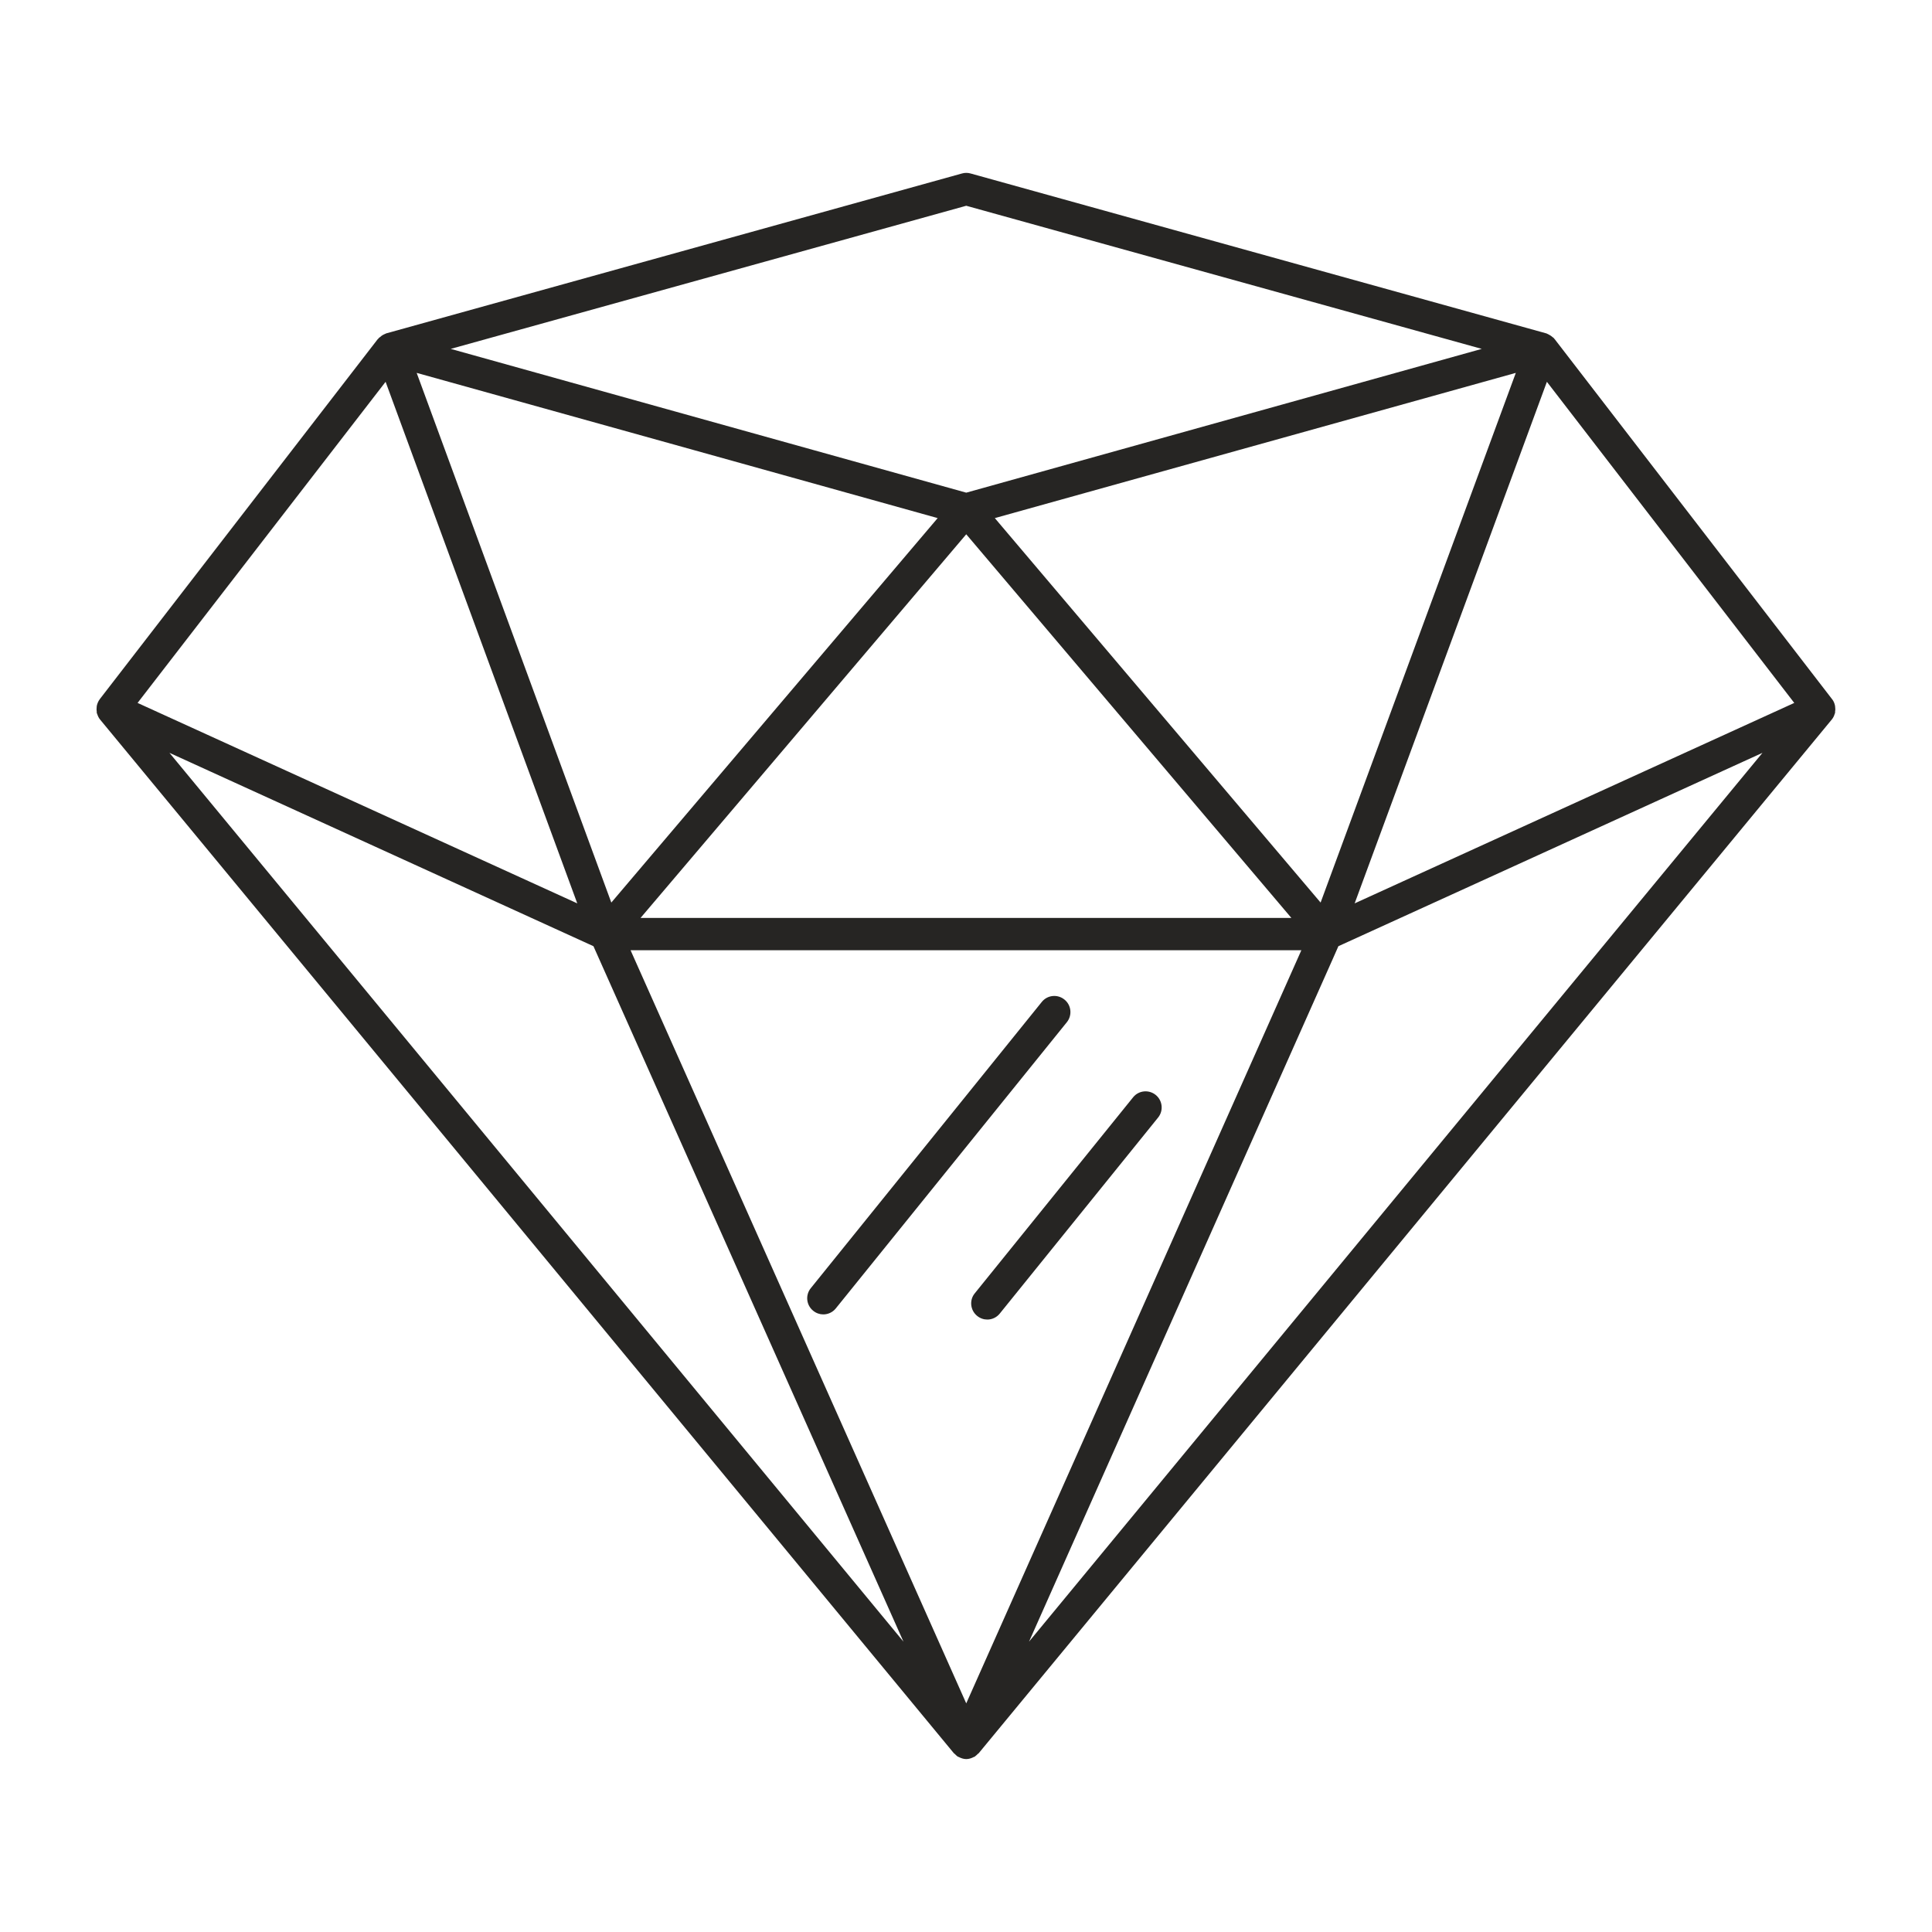 <svg width="24" height="24" viewBox="0 0 24 24" fill="none" xmlns="http://www.w3.org/2000/svg">
<path d="M13.223 12.417C13.137 12.347 13.01 12.36 12.941 12.447L10.072 16.002C10.002 16.088 10.016 16.214 10.102 16.283C10.139 16.313 10.183 16.328 10.227 16.328C10.286 16.328 10.344 16.302 10.383 16.253L13.253 12.698C13.322 12.612 13.309 12.486 13.223 12.417Z" fill="#262523"/>
<path d="M14.357 13.602C14.271 13.532 14.144 13.545 14.075 13.632L12.109 16.066C12.039 16.151 12.053 16.278 12.139 16.347C12.176 16.377 12.22 16.392 12.265 16.392C12.323 16.392 12.381 16.366 12.42 16.317L14.386 13.883C14.456 13.797 14.442 13.671 14.357 13.602Z" fill="#262523"/>
<path d="M22.796 8.844C22.8 8.823 22.8 8.803 22.797 8.783C22.796 8.775 22.796 8.768 22.794 8.761C22.788 8.735 22.778 8.71 22.761 8.688L22.76 8.687L22.76 8.687L19.312 4.212C19.312 4.211 19.311 4.211 19.31 4.21C19.308 4.208 19.306 4.206 19.304 4.204C19.302 4.202 19.302 4.2 19.301 4.198C19.298 4.195 19.294 4.195 19.292 4.192C19.275 4.177 19.257 4.164 19.236 4.154C19.231 4.152 19.226 4.149 19.221 4.147C19.217 4.146 19.213 4.143 19.209 4.141C19.208 4.141 19.208 4.141 19.208 4.141C19.208 4.141 19.207 4.141 19.207 4.141L12.057 2.155C12.022 2.145 11.985 2.145 11.95 2.155L4.799 4.141C4.799 4.141 4.799 4.141 4.799 4.141C4.798 4.141 4.797 4.142 4.796 4.142C4.793 4.143 4.79 4.146 4.786 4.147C4.78 4.149 4.776 4.152 4.77 4.154C4.749 4.164 4.731 4.177 4.715 4.192C4.712 4.195 4.708 4.195 4.706 4.198C4.704 4.2 4.704 4.202 4.703 4.204C4.701 4.206 4.698 4.208 4.696 4.21C4.696 4.211 4.695 4.211 4.694 4.211L1.238 8.687C1.238 8.687 1.238 8.687 1.238 8.688C1.221 8.71 1.211 8.735 1.204 8.761C1.202 8.768 1.202 8.775 1.201 8.782C1.198 8.803 1.199 8.823 1.202 8.844C1.203 8.848 1.201 8.853 1.202 8.858C1.203 8.86 1.205 8.862 1.206 8.865C1.214 8.89 1.224 8.915 1.242 8.937L11.849 21.779C11.853 21.784 11.858 21.785 11.862 21.789C11.871 21.799 11.88 21.808 11.891 21.816C11.893 21.817 11.894 21.819 11.896 21.82C11.897 21.821 11.897 21.822 11.898 21.822C11.901 21.824 11.905 21.823 11.908 21.825C11.938 21.841 11.97 21.852 12.003 21.852C12.037 21.852 12.069 21.841 12.099 21.825C12.102 21.823 12.106 21.824 12.109 21.822C12.109 21.822 12.11 21.821 12.111 21.82C12.113 21.819 12.114 21.817 12.116 21.815C12.127 21.808 12.136 21.798 12.145 21.789C12.149 21.785 12.154 21.784 12.158 21.779L22.756 8.937C22.774 8.915 22.785 8.891 22.792 8.865C22.793 8.862 22.795 8.861 22.796 8.858C22.797 8.853 22.795 8.849 22.796 8.844ZM12.003 21.16L7.833 11.804H16.166L13.008 18.902L12.003 21.16ZM8.626 5.593L11.648 6.436L7.594 11.212L5.176 4.632L8.626 5.593ZM9.506 9.579L12.003 6.637L16.042 11.403H7.957L9.506 9.579ZM16.405 11.212L12.358 6.436L18.83 4.632L16.405 11.212ZM16.828 11.222L18.469 6.771L19.216 4.743L22.289 8.732L16.828 11.222ZM4.79 4.743L6.215 8.621L7.171 11.222L1.709 8.732L4.79 4.743ZM16.559 11.906L16.626 11.754L18.388 10.951L21.894 9.352L12.783 20.393L16.559 11.906ZM12.003 2.556L18.407 4.334L12.003 6.12L5.599 4.334L12.003 2.556ZM2.105 9.352L5.493 10.897L7.372 11.754L11.223 20.393L2.105 9.352Z" fill="#262523"/>
</svg>
